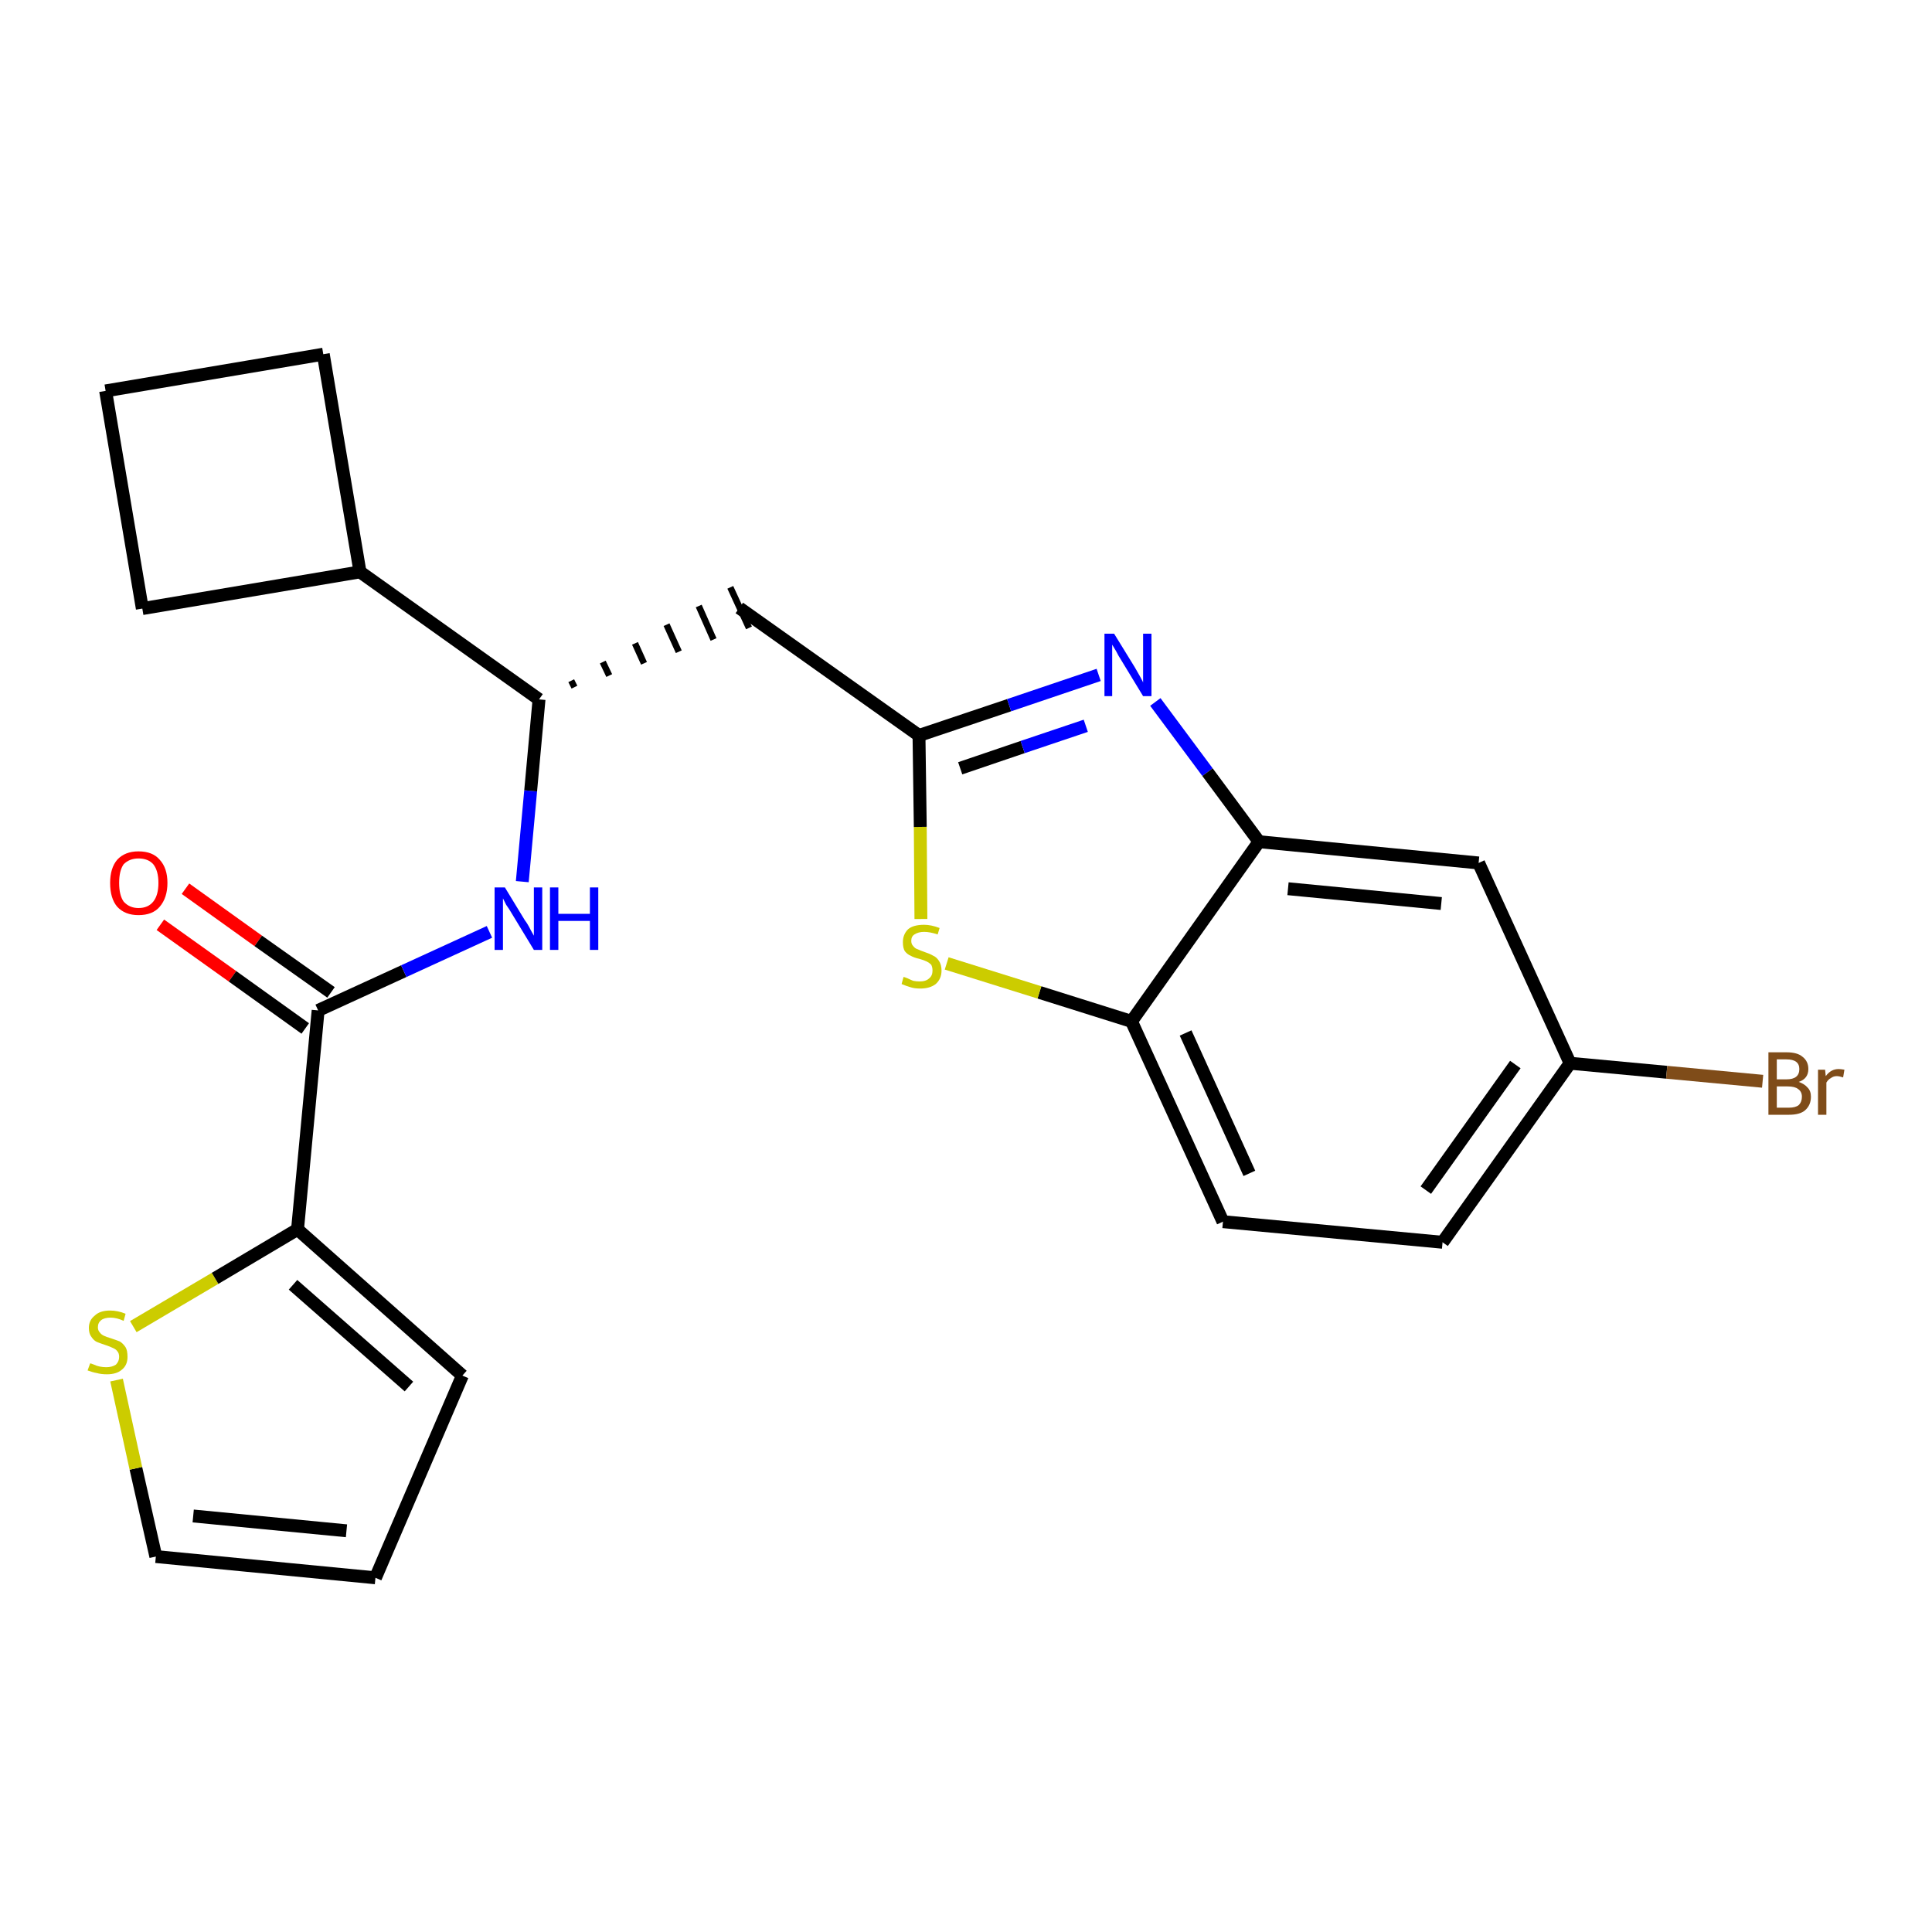 <?xml version='1.0' encoding='iso-8859-1'?>
<svg version='1.1' baseProfile='full'
              xmlns='http://www.w3.org/2000/svg'
                      xmlns:rdkit='http://www.rdkit.org/xml'
                      xmlns:xlink='http://www.w3.org/1999/xlink'
                  xml:space='preserve'
width='300px' height='300px' viewBox='0 0 300 300'>
<!-- END OF HEADER -->
<path class='bond-0 atom-0 atom-1' d='M 24.9,143.6 L 36.1,151.6' style='fill:none;fill-rule:evenodd;stroke:#FF0000;stroke-width:2.0px;stroke-linecap:butt;stroke-linejoin:miter;stroke-opacity:1' />
<path class='bond-0 atom-0 atom-1' d='M 36.1,151.6 L 47.4,159.7' style='fill:none;fill-rule:evenodd;stroke:#000000;stroke-width:2.0px;stroke-linecap:butt;stroke-linejoin:miter;stroke-opacity:1' />
<path class='bond-0 atom-0 atom-1' d='M 28.8,138.0 L 40.1,146.1' style='fill:none;fill-rule:evenodd;stroke:#FF0000;stroke-width:2.0px;stroke-linecap:butt;stroke-linejoin:miter;stroke-opacity:1' />
<path class='bond-0 atom-0 atom-1' d='M 40.1,146.1 L 51.4,154.1' style='fill:none;fill-rule:evenodd;stroke:#000000;stroke-width:2.0px;stroke-linecap:butt;stroke-linejoin:miter;stroke-opacity:1' />
<path class='bond-1 atom-1 atom-2' d='M 49.4,156.9 L 62.7,150.8' style='fill:none;fill-rule:evenodd;stroke:#000000;stroke-width:2.0px;stroke-linecap:butt;stroke-linejoin:miter;stroke-opacity:1' />
<path class='bond-1 atom-1 atom-2' d='M 62.7,150.8 L 76.0,144.7' style='fill:none;fill-rule:evenodd;stroke:#0000FF;stroke-width:2.0px;stroke-linecap:butt;stroke-linejoin:miter;stroke-opacity:1' />
<path class='bond-18 atom-1 atom-19' d='M 49.4,156.9 L 46.2,190.9' style='fill:none;fill-rule:evenodd;stroke:#000000;stroke-width:2.0px;stroke-linecap:butt;stroke-linejoin:miter;stroke-opacity:1' />
<path class='bond-2 atom-2 atom-3' d='M 81.1,136.9 L 82.4,122.8' style='fill:none;fill-rule:evenodd;stroke:#0000FF;stroke-width:2.0px;stroke-linecap:butt;stroke-linejoin:miter;stroke-opacity:1' />
<path class='bond-2 atom-2 atom-3' d='M 82.4,122.8 L 83.7,108.6' style='fill:none;fill-rule:evenodd;stroke:#000000;stroke-width:2.0px;stroke-linecap:butt;stroke-linejoin:miter;stroke-opacity:1' />
<path class='bond-3 atom-3 atom-4' d='M 89.2,106.7 L 88.7,105.7' style='fill:none;fill-rule:evenodd;stroke:#000000;stroke-width:1.0px;stroke-linecap:butt;stroke-linejoin:miter;stroke-opacity:1' />
<path class='bond-3 atom-3 atom-4' d='M 94.6,104.9 L 93.6,102.8' style='fill:none;fill-rule:evenodd;stroke:#000000;stroke-width:1.0px;stroke-linecap:butt;stroke-linejoin:miter;stroke-opacity:1' />
<path class='bond-3 atom-3 atom-4' d='M 100.0,103.0 L 98.6,99.9' style='fill:none;fill-rule:evenodd;stroke:#000000;stroke-width:1.0px;stroke-linecap:butt;stroke-linejoin:miter;stroke-opacity:1' />
<path class='bond-3 atom-3 atom-4' d='M 105.4,101.2 L 103.5,97.0' style='fill:none;fill-rule:evenodd;stroke:#000000;stroke-width:1.0px;stroke-linecap:butt;stroke-linejoin:miter;stroke-opacity:1' />
<path class='bond-3 atom-3 atom-4' d='M 110.8,99.3 L 108.5,94.1' style='fill:none;fill-rule:evenodd;stroke:#000000;stroke-width:1.0px;stroke-linecap:butt;stroke-linejoin:miter;stroke-opacity:1' />
<path class='bond-3 atom-3 atom-4' d='M 116.3,97.5 L 113.4,91.2' style='fill:none;fill-rule:evenodd;stroke:#000000;stroke-width:1.0px;stroke-linecap:butt;stroke-linejoin:miter;stroke-opacity:1' />
<path class='bond-14 atom-3 atom-15' d='M 83.7,108.6 L 55.9,88.8' style='fill:none;fill-rule:evenodd;stroke:#000000;stroke-width:2.0px;stroke-linecap:butt;stroke-linejoin:miter;stroke-opacity:1' />
<path class='bond-4 atom-4 atom-5' d='M 114.8,94.4 L 142.7,114.2' style='fill:none;fill-rule:evenodd;stroke:#000000;stroke-width:2.0px;stroke-linecap:butt;stroke-linejoin:miter;stroke-opacity:1' />
<path class='bond-5 atom-5 atom-6' d='M 142.7,114.2 L 156.7,109.5' style='fill:none;fill-rule:evenodd;stroke:#000000;stroke-width:2.0px;stroke-linecap:butt;stroke-linejoin:miter;stroke-opacity:1' />
<path class='bond-5 atom-5 atom-6' d='M 156.7,109.5 L 170.6,104.8' style='fill:none;fill-rule:evenodd;stroke:#0000FF;stroke-width:2.0px;stroke-linecap:butt;stroke-linejoin:miter;stroke-opacity:1' />
<path class='bond-5 atom-5 atom-6' d='M 149.1,119.3 L 158.8,116.0' style='fill:none;fill-rule:evenodd;stroke:#000000;stroke-width:2.0px;stroke-linecap:butt;stroke-linejoin:miter;stroke-opacity:1' />
<path class='bond-5 atom-5 atom-6' d='M 158.8,116.0 L 168.6,112.7' style='fill:none;fill-rule:evenodd;stroke:#0000FF;stroke-width:2.0px;stroke-linecap:butt;stroke-linejoin:miter;stroke-opacity:1' />
<path class='bond-23 atom-14 atom-5' d='M 143.0,142.7 L 142.9,128.4' style='fill:none;fill-rule:evenodd;stroke:#CCCC00;stroke-width:2.0px;stroke-linecap:butt;stroke-linejoin:miter;stroke-opacity:1' />
<path class='bond-23 atom-14 atom-5' d='M 142.9,128.4 L 142.7,114.2' style='fill:none;fill-rule:evenodd;stroke:#000000;stroke-width:2.0px;stroke-linecap:butt;stroke-linejoin:miter;stroke-opacity:1' />
<path class='bond-6 atom-6 atom-7' d='M 179.4,109.0 L 187.5,119.9' style='fill:none;fill-rule:evenodd;stroke:#0000FF;stroke-width:2.0px;stroke-linecap:butt;stroke-linejoin:miter;stroke-opacity:1' />
<path class='bond-6 atom-6 atom-7' d='M 187.5,119.9 L 195.5,130.7' style='fill:none;fill-rule:evenodd;stroke:#000000;stroke-width:2.0px;stroke-linecap:butt;stroke-linejoin:miter;stroke-opacity:1' />
<path class='bond-7 atom-7 atom-8' d='M 195.5,130.7 L 229.6,134.0' style='fill:none;fill-rule:evenodd;stroke:#000000;stroke-width:2.0px;stroke-linecap:butt;stroke-linejoin:miter;stroke-opacity:1' />
<path class='bond-7 atom-7 atom-8' d='M 200.0,138.0 L 223.8,140.3' style='fill:none;fill-rule:evenodd;stroke:#000000;stroke-width:2.0px;stroke-linecap:butt;stroke-linejoin:miter;stroke-opacity:1' />
<path class='bond-26 atom-13 atom-7' d='M 175.7,158.6 L 195.5,130.7' style='fill:none;fill-rule:evenodd;stroke:#000000;stroke-width:2.0px;stroke-linecap:butt;stroke-linejoin:miter;stroke-opacity:1' />
<path class='bond-8 atom-8 atom-9' d='M 229.6,134.0 L 243.8,165.1' style='fill:none;fill-rule:evenodd;stroke:#000000;stroke-width:2.0px;stroke-linecap:butt;stroke-linejoin:miter;stroke-opacity:1' />
<path class='bond-9 atom-9 atom-10' d='M 243.8,165.1 L 258.8,166.5' style='fill:none;fill-rule:evenodd;stroke:#000000;stroke-width:2.0px;stroke-linecap:butt;stroke-linejoin:miter;stroke-opacity:1' />
<path class='bond-9 atom-9 atom-10' d='M 258.8,166.5 L 273.7,167.9' style='fill:none;fill-rule:evenodd;stroke:#7F4C19;stroke-width:2.0px;stroke-linecap:butt;stroke-linejoin:miter;stroke-opacity:1' />
<path class='bond-10 atom-9 atom-11' d='M 243.8,165.1 L 224.0,192.9' style='fill:none;fill-rule:evenodd;stroke:#000000;stroke-width:2.0px;stroke-linecap:butt;stroke-linejoin:miter;stroke-opacity:1' />
<path class='bond-10 atom-9 atom-11' d='M 235.3,165.3 L 221.4,184.8' style='fill:none;fill-rule:evenodd;stroke:#000000;stroke-width:2.0px;stroke-linecap:butt;stroke-linejoin:miter;stroke-opacity:1' />
<path class='bond-11 atom-11 atom-12' d='M 224.0,192.9 L 189.9,189.7' style='fill:none;fill-rule:evenodd;stroke:#000000;stroke-width:2.0px;stroke-linecap:butt;stroke-linejoin:miter;stroke-opacity:1' />
<path class='bond-12 atom-12 atom-13' d='M 189.9,189.7 L 175.7,158.6' style='fill:none;fill-rule:evenodd;stroke:#000000;stroke-width:2.0px;stroke-linecap:butt;stroke-linejoin:miter;stroke-opacity:1' />
<path class='bond-12 atom-12 atom-13' d='M 194.0,182.2 L 184.1,160.4' style='fill:none;fill-rule:evenodd;stroke:#000000;stroke-width:2.0px;stroke-linecap:butt;stroke-linejoin:miter;stroke-opacity:1' />
<path class='bond-13 atom-13 atom-14' d='M 175.7,158.6 L 161.4,154.1' style='fill:none;fill-rule:evenodd;stroke:#000000;stroke-width:2.0px;stroke-linecap:butt;stroke-linejoin:miter;stroke-opacity:1' />
<path class='bond-13 atom-13 atom-14' d='M 161.4,154.1 L 147.0,149.6' style='fill:none;fill-rule:evenodd;stroke:#CCCC00;stroke-width:2.0px;stroke-linecap:butt;stroke-linejoin:miter;stroke-opacity:1' />
<path class='bond-15 atom-15 atom-16' d='M 55.9,88.8 L 50.2,55.0' style='fill:none;fill-rule:evenodd;stroke:#000000;stroke-width:2.0px;stroke-linecap:butt;stroke-linejoin:miter;stroke-opacity:1' />
<path class='bond-24 atom-18 atom-15' d='M 22.1,94.5 L 55.9,88.8' style='fill:none;fill-rule:evenodd;stroke:#000000;stroke-width:2.0px;stroke-linecap:butt;stroke-linejoin:miter;stroke-opacity:1' />
<path class='bond-16 atom-16 atom-17' d='M 50.2,55.0 L 16.4,60.7' style='fill:none;fill-rule:evenodd;stroke:#000000;stroke-width:2.0px;stroke-linecap:butt;stroke-linejoin:miter;stroke-opacity:1' />
<path class='bond-17 atom-17 atom-18' d='M 16.4,60.7 L 22.1,94.5' style='fill:none;fill-rule:evenodd;stroke:#000000;stroke-width:2.0px;stroke-linecap:butt;stroke-linejoin:miter;stroke-opacity:1' />
<path class='bond-19 atom-19 atom-20' d='M 46.2,190.9 L 71.8,213.6' style='fill:none;fill-rule:evenodd;stroke:#000000;stroke-width:2.0px;stroke-linecap:butt;stroke-linejoin:miter;stroke-opacity:1' />
<path class='bond-19 atom-19 atom-20' d='M 45.5,199.5 L 63.5,215.3' style='fill:none;fill-rule:evenodd;stroke:#000000;stroke-width:2.0px;stroke-linecap:butt;stroke-linejoin:miter;stroke-opacity:1' />
<path class='bond-25 atom-23 atom-19' d='M 20.7,206.0 L 33.4,198.5' style='fill:none;fill-rule:evenodd;stroke:#CCCC00;stroke-width:2.0px;stroke-linecap:butt;stroke-linejoin:miter;stroke-opacity:1' />
<path class='bond-25 atom-23 atom-19' d='M 33.4,198.5 L 46.2,190.9' style='fill:none;fill-rule:evenodd;stroke:#000000;stroke-width:2.0px;stroke-linecap:butt;stroke-linejoin:miter;stroke-opacity:1' />
<path class='bond-20 atom-20 atom-21' d='M 71.8,213.6 L 58.3,245.0' style='fill:none;fill-rule:evenodd;stroke:#000000;stroke-width:2.0px;stroke-linecap:butt;stroke-linejoin:miter;stroke-opacity:1' />
<path class='bond-21 atom-21 atom-22' d='M 58.3,245.0 L 24.2,241.7' style='fill:none;fill-rule:evenodd;stroke:#000000;stroke-width:2.0px;stroke-linecap:butt;stroke-linejoin:miter;stroke-opacity:1' />
<path class='bond-21 atom-21 atom-22' d='M 53.8,237.7 L 30.0,235.4' style='fill:none;fill-rule:evenodd;stroke:#000000;stroke-width:2.0px;stroke-linecap:butt;stroke-linejoin:miter;stroke-opacity:1' />
<path class='bond-22 atom-22 atom-23' d='M 24.2,241.7 L 21.1,228.0' style='fill:none;fill-rule:evenodd;stroke:#000000;stroke-width:2.0px;stroke-linecap:butt;stroke-linejoin:miter;stroke-opacity:1' />
<path class='bond-22 atom-22 atom-23' d='M 21.1,228.0 L 18.1,214.3' style='fill:none;fill-rule:evenodd;stroke:#CCCC00;stroke-width:2.0px;stroke-linecap:butt;stroke-linejoin:miter;stroke-opacity:1' />
<path  class='atom-0' d='M 17.1 137.1
Q 17.1 134.8, 18.2 133.5
Q 19.4 132.2, 21.5 132.2
Q 23.7 132.2, 24.8 133.5
Q 26.0 134.8, 26.0 137.1
Q 26.0 139.4, 24.8 140.8
Q 23.7 142.1, 21.5 142.1
Q 19.4 142.1, 18.2 140.8
Q 17.1 139.5, 17.1 137.1
M 21.5 141.0
Q 23.0 141.0, 23.8 140.0
Q 24.6 139.0, 24.6 137.1
Q 24.6 135.2, 23.8 134.2
Q 23.0 133.3, 21.5 133.3
Q 20.1 133.3, 19.2 134.2
Q 18.5 135.2, 18.5 137.1
Q 18.5 139.0, 19.2 140.0
Q 20.1 141.0, 21.5 141.0
' fill='#FF0000'/>
<path  class='atom-2' d='M 78.4 137.8
L 81.5 142.9
Q 81.9 143.4, 82.4 144.4
Q 82.9 145.3, 82.9 145.3
L 82.9 137.8
L 84.2 137.8
L 84.2 147.5
L 82.9 147.5
L 79.5 141.9
Q 79.1 141.2, 78.6 140.5
Q 78.2 139.7, 78.1 139.5
L 78.1 147.5
L 76.8 147.5
L 76.8 137.8
L 78.4 137.8
' fill='#0000FF'/>
<path  class='atom-2' d='M 85.4 137.8
L 86.7 137.8
L 86.7 141.9
L 91.6 141.9
L 91.6 137.8
L 92.9 137.8
L 92.9 147.5
L 91.6 147.5
L 91.6 143.0
L 86.7 143.0
L 86.7 147.5
L 85.4 147.5
L 85.4 137.8
' fill='#0000FF'/>
<path  class='atom-6' d='M 173.0 98.4
L 176.2 103.6
Q 176.5 104.1, 177.0 105.0
Q 177.5 105.9, 177.5 106.0
L 177.5 98.4
L 178.8 98.4
L 178.8 108.1
L 177.5 108.1
L 174.1 102.5
Q 173.7 101.9, 173.3 101.1
Q 172.8 100.3, 172.7 100.1
L 172.7 108.1
L 171.5 108.1
L 171.5 98.4
L 173.0 98.4
' fill='#0000FF'/>
<path  class='atom-10' d='M 279.3 168.0
Q 280.2 168.3, 280.7 168.9
Q 281.2 169.4, 281.2 170.3
Q 281.2 171.6, 280.3 172.4
Q 279.5 173.1, 277.8 173.1
L 274.6 173.1
L 274.6 163.4
L 277.4 163.4
Q 279.1 163.4, 279.9 164.1
Q 280.8 164.8, 280.8 166.0
Q 280.8 167.5, 279.3 168.0
M 275.9 164.5
L 275.9 167.6
L 277.4 167.6
Q 278.4 167.6, 278.9 167.2
Q 279.4 166.8, 279.4 166.0
Q 279.4 164.5, 277.4 164.5
L 275.9 164.5
M 277.8 172.0
Q 278.8 172.0, 279.3 171.6
Q 279.8 171.1, 279.8 170.3
Q 279.8 169.5, 279.2 169.1
Q 278.7 168.7, 277.6 168.7
L 275.9 168.7
L 275.9 172.0
L 277.8 172.0
' fill='#7F4C19'/>
<path  class='atom-10' d='M 283.4 166.1
L 283.5 167.1
Q 284.3 166.0, 285.5 166.0
Q 285.8 166.0, 286.4 166.1
L 286.2 167.3
Q 285.6 167.1, 285.2 167.1
Q 284.7 167.1, 284.3 167.4
Q 283.9 167.6, 283.6 168.1
L 283.6 173.1
L 282.3 173.1
L 282.3 166.1
L 283.4 166.1
' fill='#7F4C19'/>
<path  class='atom-14' d='M 140.3 151.7
Q 140.4 151.7, 140.9 151.9
Q 141.3 152.1, 141.8 152.3
Q 142.3 152.4, 142.8 152.4
Q 143.8 152.4, 144.3 151.9
Q 144.8 151.5, 144.8 150.7
Q 144.8 150.2, 144.6 149.8
Q 144.3 149.5, 143.9 149.3
Q 143.5 149.1, 142.8 148.9
Q 141.9 148.7, 141.4 148.4
Q 140.9 148.2, 140.5 147.7
Q 140.2 147.2, 140.2 146.3
Q 140.2 145.1, 141.0 144.3
Q 141.8 143.6, 143.5 143.6
Q 144.6 143.6, 145.9 144.1
L 145.6 145.1
Q 144.4 144.7, 143.5 144.7
Q 142.6 144.7, 142.0 145.1
Q 141.5 145.4, 141.5 146.1
Q 141.5 146.6, 141.8 146.9
Q 142.1 147.3, 142.5 147.4
Q 142.9 147.6, 143.5 147.8
Q 144.4 148.1, 144.9 148.4
Q 145.4 148.6, 145.8 149.2
Q 146.2 149.8, 146.2 150.7
Q 146.2 152.0, 145.3 152.8
Q 144.4 153.5, 142.9 153.5
Q 142.0 153.5, 141.4 153.3
Q 140.7 153.1, 140.0 152.8
L 140.3 151.7
' fill='#CCCC00'/>
<path  class='atom-23' d='M 14.0 211.7
Q 14.1 211.7, 14.6 211.9
Q 15.0 212.1, 15.5 212.2
Q 16.0 212.3, 16.5 212.3
Q 17.4 212.3, 18.0 211.9
Q 18.5 211.4, 18.5 210.7
Q 18.5 210.1, 18.2 209.8
Q 18.0 209.5, 17.5 209.3
Q 17.1 209.1, 16.5 208.9
Q 15.6 208.6, 15.1 208.4
Q 14.6 208.2, 14.2 207.6
Q 13.8 207.1, 13.8 206.2
Q 13.8 205.0, 14.7 204.3
Q 15.5 203.5, 17.1 203.5
Q 18.3 203.5, 19.5 204.0
L 19.2 205.1
Q 18.1 204.6, 17.2 204.6
Q 16.2 204.6, 15.7 205.0
Q 15.2 205.4, 15.2 206.1
Q 15.2 206.6, 15.5 206.9
Q 15.7 207.2, 16.1 207.4
Q 16.5 207.6, 17.2 207.8
Q 18.1 208.1, 18.6 208.3
Q 19.1 208.6, 19.5 209.2
Q 19.8 209.7, 19.8 210.7
Q 19.8 212.0, 18.9 212.7
Q 18.1 213.4, 16.6 213.4
Q 15.7 213.4, 15.0 213.2
Q 14.4 213.1, 13.6 212.8
L 14.0 211.7
' fill='#CCCC00'/>
</svg>

